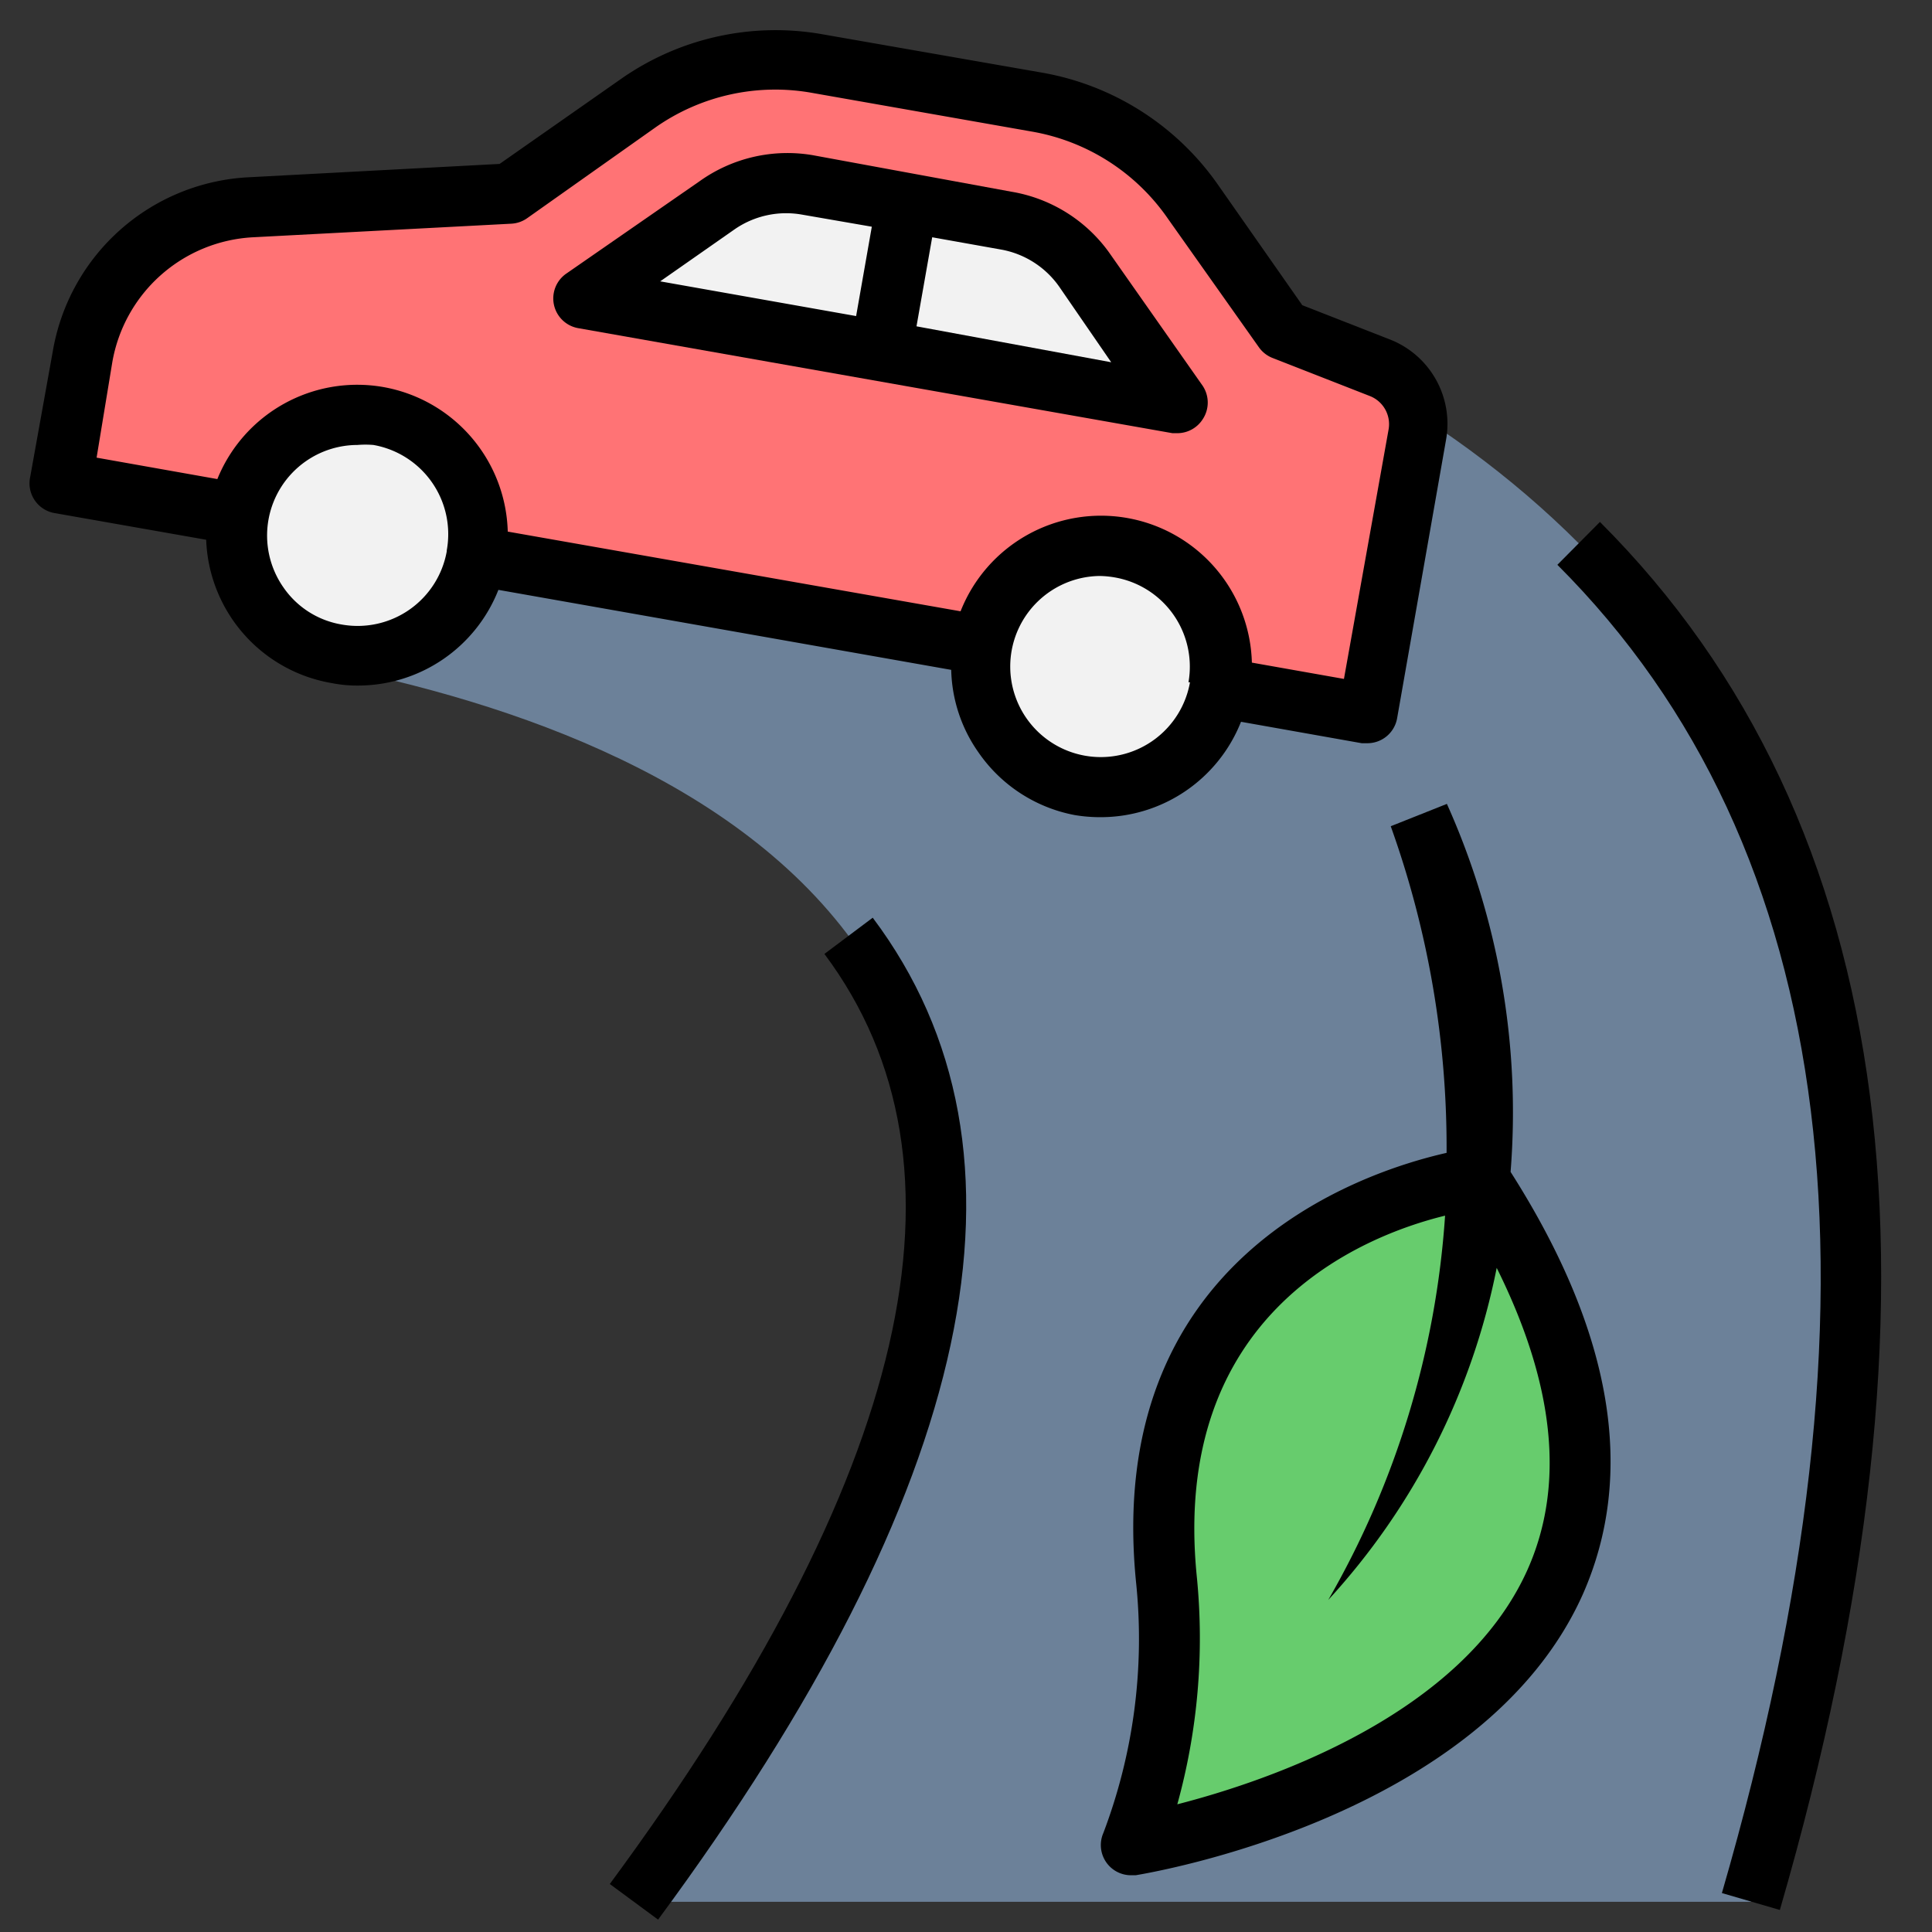 <!-- icon666.com - MILLIONS vector ICONS FREE --><svg id="Layer_1" viewBox="0 0 64 64" xmlns="http://www.w3.org/2000/svg" data-name="Layer 1"><rect x="0" y="0" width="64" height="64" fill="#333333" stroke="none"/><path d="m15.5 6-9.93 6.86 6.28 9.41c12.99 2.82 30.48 11.83 9.15 40.73h37c14.35-49.52-21.25-56.8-42.5-57z" fill="#6c8199"></path><path d="m49 39s-11.61 1.31-10.37 13.38a19 19 0 0 1 -1.16 8.74s23.36-3.71 11.53-22.12z" fill="#67cc6d"></path><path d="m45.71 12.19-3.22-1.26-3-4.24a8 8 0 0 0 -5.13-3.29l-7.26-1.28a8 8 0 0 0 -6 1.33l-4.24 3-8.56.45a6 6 0 0 0 -5.6 5l-.7 4.1 43.33 7.64 1.67-9.24a2 2 0 0 0 -1.29-2.21z" fill="#ff7375"></path><g fill="#f2f2f2"><circle cx="11.85" cy="17.71" r="4"></circle><circle cx="36.47" cy="22.05" r="4"></circle><path d="m19.32 9.89 19.68 3.47-3.09-4.43a4 4 0 0 0 -2.58-1.65l-6.59-1.16a4.06 4.06 0 0 0 -3 .66z"></path></g><path d="m46.08 11.26-2.94-1.15-2.8-4a9 9 0 0 0 -5.8-3.7l-7.27-1.27a8.92 8.92 0 0 0 -6.72 1.49l-4 2.8-8.27.44a6.94 6.94 0 0 0 -6.53 5.76l-.75 4.17a1 1 0 0 0 .83 1.2l5 .88a5 5 0 0 0 4.17 4.75 4.27 4.27 0 0 0 .87.08 5 5 0 0 0 4.64-3.17l15 2.65a4.94 4.94 0 0 0 .9 2.73 5 5 0 0 0 3.19 2.08 5.1 5.1 0 0 0 .87.07 5 5 0 0 0 4.64-3.16l4 .71h.17a1 1 0 0 0 1-.82l1.62-9.22a3 3 0 0 0 -1.82-3.32zm-31.28 7a3 3 0 0 1 -3.47 2.43 2.93 2.93 0 0 1 -1.94-1.23 3 3 0 0 1 .74-4.18 3 3 0 0 1 1.71-.54 3.17 3.17 0 0 1 .53 0 3 3 0 0 1 2.43 3.49zm24.62 4.34a3 3 0 1 1 -3-3.52 3.15 3.15 0 0 1 .52.05 3 3 0 0 1 2.43 3.47zm5.1-.11-3.05-.54a5 5 0 0 0 -9.65-1.7l-15-2.64a5 5 0 0 0 -4.13-4.79 5 5 0 0 0 -5.49 3.05l-4-.71.52-3.16a5 5 0 0 1 4.66-4.14l8.56-.45a1 1 0 0 0 .52-.18l4.24-3a6.91 6.91 0 0 1 5.22-1.15l7.27 1.28a6.91 6.91 0 0 1 4.51 2.9l3 4.24a1 1 0 0 0 .46.36l3.22 1.26a1 1 0 0 1 .62 1.1z"></path><path d="m36.73 8.35a5 5 0 0 0 -3.23-2l-6.58-1.21a5 5 0 0 0 -3.74.86l-4.43 3.07a1 1 0 0 0 .4 1.8l19.69 3.48h.16a1 1 0 0 0 .84-.46 1 1 0 0 0 0-1.11zm-8.37 2.12-6.49-1.15 2.46-1.72a3 3 0 0 1 2.24-.49l2.31.4zm2 .34.52-2.95 2.3.41a3 3 0 0 1 1.91 1.23l1.72 2.5z"></path><path d="m47.93 26.63-1.86.74a31.53 31.53 0 0 1 1.85 10.82c-2.91.66-11.39 3.53-10.28 14.29a18.13 18.13 0 0 1 -1.09 8.24 1 1 0 0 0 .92 1.4h.15c.47-.08 11.5-1.91 14.81-9.3 1.77-4 1-8.68-2.39-14a24.93 24.93 0 0 0 -2.11-12.19zm2.67 25.37c-2.16 4.82-8.6 7-11.6 7.77a20.64 20.64 0 0 0 .65-7.5c-.9-8.74 5.44-11.32 8.22-12a29.42 29.42 0 0 1 -3.87 12.73 22.79 22.79 0 0 0 5.58-11c1.92 3.86 2.27 7.2 1.02 10z"></path><path d="m53 17.29-1.41 1.42c9.37 9.36 11.2 24.17 5.45 44l1.92.56c5.97-20.58 3.97-36.06-5.96-45.98z"></path><path d="m27.31 31.6c5.23 7 2.84 17.32-7.11 30.81l1.6 1.18c10.54-14.27 12.93-25.44 7.11-33.19z"></path></svg>